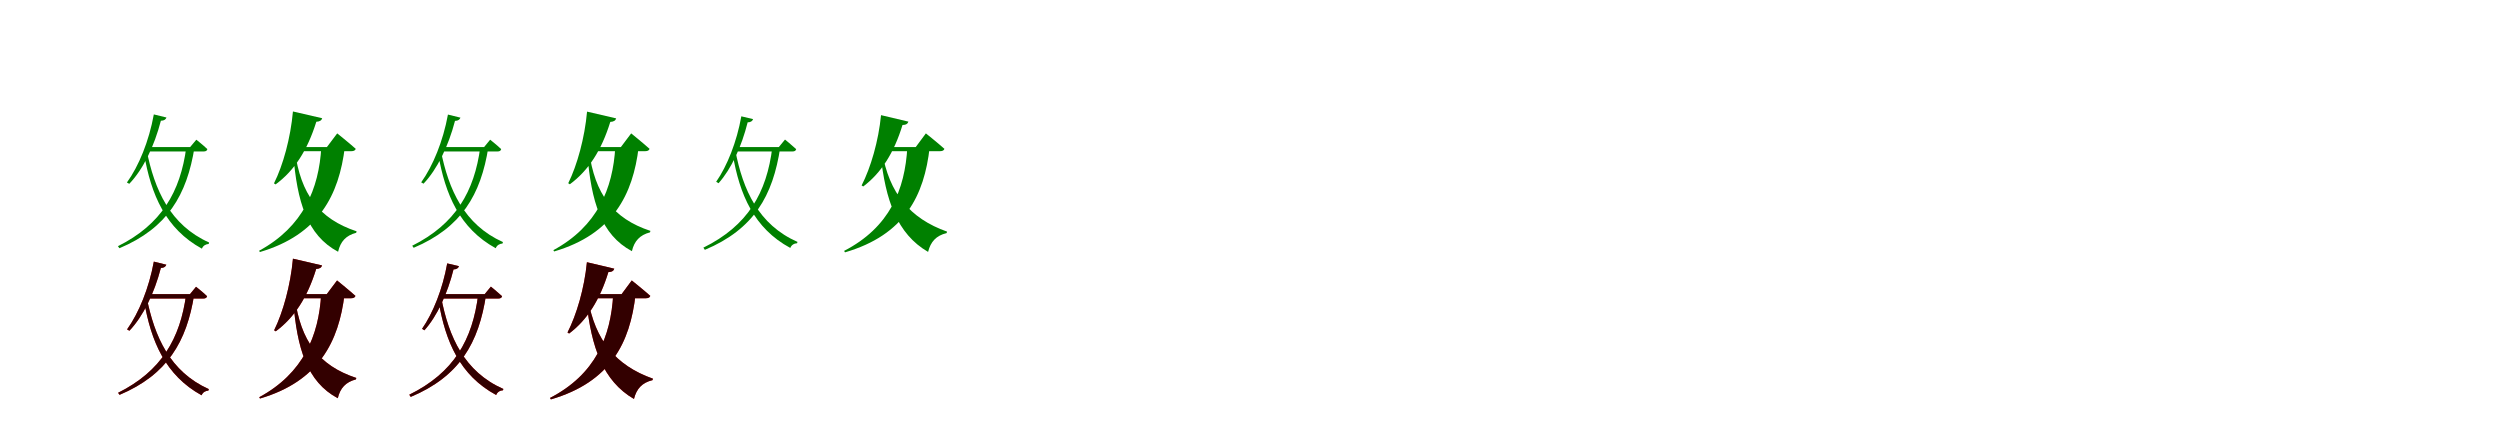 <?xml version="1.0" encoding="UTF-8"?>
<svg width="1700" height="300" xmlns="http://www.w3.org/2000/svg">
<rect width="100%" height="100%" fill="white"/>
<g fill="green" transform="translate(100 100) scale(0.1 -0.1)"><path d="M0.0 0.0V-30.0H385.0C399.0 -30.0 408.0 -25.0 410.0 -14.0C381.0 14.0 335.0 50.0 335.0 50.0L293.0 0.0ZM-3.0 -20.0 -20.0 -48.0C27.0 -323.0 126.0 -556.0 373.0 -691.0C381.0 -670.0 400.0 -660.0 419.0 -659.0L422.0 -649.0C158.0 -531.0 50.0 -292.0 -3.0 -20.0ZM267.0 0.0C227.0 -305.0 97.0 -527.0 -198.0 -674.0L-188.0 -688.0C138.0 -551.0 271.0 -327.0 323.0 0.0ZM46.0 222.0C13.0 40.0 -56.0 -129.0 -137.0 -241.0L-121.0 -250.0C-26.0 -151.0 49.0 6.0 94.0 179.0C117.0 179.0 128.0 189.0 132.0 201.0Z"/></g>
<g fill="green" transform="translate(200 100) scale(0.1 -0.1)"><path d="M0.0 0.0V-28.0H390.0C405.0 -28.0 416.0 -23.0 419.0 -12.0C372.0 30.0 293.0 93.0 293.0 93.0L223.0 0.0ZM5.0 -26.0 -6.0 -46.0C20.0 -371.0 87.0 -599.0 299.0 -712.0C315.0 -642.0 353.0 -601.0 422.0 -583.0L425.0 -573.0C169.0 -488.0 45.0 -321.0 5.0 -26.0ZM185.0 0.0C169.0 -284.0 62.0 -542.0 -238.0 -705.0L-233.0 -714.0C170.0 -595.0 305.0 -325.0 345.0 0.0ZM-8.0 242.0C-24.0 63.0 -75.0 -124.0 -137.0 -247.0L-126.0 -254.0C1.0 -161.0 90.0 -23.0 151.0 172.0C175.0 173.0 187.0 182.0 191.0 196.0Z"/></g>
<g fill="green" transform="translate(300 100) scale(0.1 -0.1)"><path d="M0.0 0.0V-30.0H383.0C397.0 -30.0 406.0 -25.0 408.0 -14.0C379.0 14.0 333.0 50.0 333.0 50.0L292.0 0.0ZM-3.0 -20.0 -20.0 -48.0C27.0 -321.0 125.0 -553.0 371.0 -688.0C379.0 -667.0 398.0 -657.0 417.0 -656.0L420.0 -646.0C157.0 -528.0 50.0 -291.0 -3.0 -20.0ZM266.0 0.0C226.0 -303.0 97.0 -524.0 -197.0 -671.0L-187.0 -685.0C137.0 -548.0 270.0 -325.0 321.0 0.0ZM46.0 221.0C13.0 40.0 -56.0 -128.0 -136.0 -240.0L-120.0 -249.0C-26.0 -150.0 49.0 6.0 94.0 178.0C116.0 178.0 127.0 188.0 131.0 200.0Z"/></g>
<g fill="green" transform="translate(400 100) scale(0.1 -0.1)"><path d="M0.0 0.0V-28.0H388.0C403.0 -28.0 414.0 -23.0 417.0 -12.0C370.0 30.0 292.0 93.0 292.0 93.0L222.0 0.0ZM5.0 -26.0 -6.0 -46.0C20.0 -369.0 87.0 -596.0 297.0 -708.0C313.0 -639.0 351.0 -598.0 420.0 -580.0L423.0 -570.0C168.0 -486.0 45.0 -319.0 5.0 -26.0ZM184.0 0.0C168.0 -283.0 62.0 -539.0 -237.0 -701.0L-232.0 -710.0C169.0 -592.0 304.0 -323.0 343.0 0.0ZM-8.0 241.0C-24.0 63.0 -75.0 -123.0 -136.0 -246.0L-125.0 -253.0C1.0 -160.0 90.0 -23.0 150.0 171.0C174.0 172.0 186.0 181.0 190.0 195.0Z"/></g>
<g fill="green" transform="translate(500 100) scale(0.1 -0.1)"><path d="M0.0 0.0V-30.0H389.0C403.0 -30.0 412.0 -25.0 414.0 -14.0C385.0 13.0 338.0 51.0 338.0 51.0L296.0 0.0ZM0.0 -22.0 -17.0 -51.0C29.0 -322.0 127.0 -553.0 374.0 -686.0C382.0 -665.0 401.0 -655.0 420.0 -654.0L423.0 -645.0C158.0 -528.0 52.0 -293.0 0.0 -22.0ZM252.0 0.0C214.0 -312.0 85.0 -535.0 -217.0 -684.0L-207.0 -699.0C125.0 -559.0 256.0 -334.0 306.0 0.0ZM41.0 209.0C10.0 35.0 -55.0 -128.0 -130.0 -236.0L-114.0 -246.0C-27.0 -149.0 43.0 4.0 84.0 168.0C106.0 168.0 117.0 178.0 121.0 190.0Z"/></g>
<g fill="green" transform="translate(600 100) scale(0.1 -0.1)"><path d="M0.0 0.0V-28.0H393.0C408.0 -28.0 419.0 -23.0 422.0 -12.0C375.0 30.0 296.0 93.0 296.0 93.0L227.0 0.0ZM-2.0 -31.0 -12.0 -50.0C21.0 -360.0 99.0 -590.0 311.0 -713.0C328.0 -644.0 366.0 -602.0 437.0 -585.0L440.0 -575.0C186.0 -485.0 46.0 -313.0 -2.0 -31.0ZM170.0 0.0C154.0 -291.0 49.0 -546.0 -260.0 -706.0L-254.0 -716.0C152.0 -597.0 285.0 -331.0 322.0 0.0ZM-9.0 217.0C-26.0 41.0 -79.0 -140.0 -141.0 -261.0L-130.0 -268.0C-8.0 -176.0 79.0 -40.0 137.0 150.0C161.0 150.0 173.0 159.0 177.0 173.0Z"/></g>
<g fill="red" transform="translate(100 200) scale(0.1 -0.1)"><path d="M0.0 0.0V-30.0H383.0C397.0 -30.0 406.0 -25.0 408.0 -14.0C379.0 14.0 333.0 50.0 333.0 50.0L292.0 0.0ZM-3.0 -20.0 -20.0 -48.0C27.0 -321.0 125.0 -553.0 371.0 -688.0C379.0 -667.0 398.0 -657.0 417.0 -656.0L420.0 -646.0C157.0 -528.0 50.0 -291.0 -3.0 -20.0ZM266.0 0.0C226.0 -303.0 97.0 -524.0 -197.0 -671.0L-187.0 -685.0C137.0 -548.0 270.0 -325.0 321.0 0.0ZM46.0 221.0C13.0 40.0 -56.0 -128.0 -136.0 -240.0L-120.0 -249.0C-26.0 -150.0 49.0 6.0 94.0 178.0C116.0 178.0 127.0 188.0 131.0 200.0Z"/></g>
<g fill="black" opacity=".8" transform="translate(100 200) scale(0.1 -0.1)"><path d="M0.0 0.0V-30.0H383.0C397.0 -30.0 406.0 -25.0 408.0 -14.0C379.0 14.0 333.0 50.0 333.0 50.0L292.0 0.0ZM-3.0 -20.0 -20.0 -48.0C27.0 -321.0 125.0 -553.0 371.0 -688.0C379.0 -667.0 398.0 -657.0 417.0 -656.0L420.0 -646.0C157.0 -528.0 50.0 -291.0 -3.0 -20.0ZM266.0 0.0C226.0 -303.0 97.0 -524.0 -197.0 -671.0L-187.0 -685.0C137.0 -548.0 270.0 -325.0 321.0 0.0ZM46.0 221.0C13.0 40.0 -56.0 -128.0 -136.0 -240.0L-120.0 -249.0C-26.0 -150.0 49.0 6.0 94.0 178.0C116.0 178.0 127.0 188.0 131.0 200.0Z"/></g>
<g fill="red" transform="translate(200 200) scale(0.1 -0.1)"><path d="M0.0 0.0V-28.0H388.0C403.0 -28.0 414.0 -23.0 417.0 -12.0C370.0 30.0 292.0 93.0 292.0 93.0L222.0 0.0ZM5.0 -26.0 -6.0 -46.0C20.0 -369.0 87.0 -596.0 297.0 -708.0C313.0 -639.0 351.0 -598.0 420.0 -580.0L423.0 -570.0C168.0 -486.0 45.0 -319.0 5.0 -26.0ZM184.0 0.0C168.0 -283.0 62.0 -539.0 -237.0 -701.0L-232.0 -710.0C169.0 -592.0 304.0 -323.0 343.0 0.0ZM-8.0 241.0C-24.0 63.0 -75.0 -123.0 -136.0 -246.0L-125.0 -253.0C1.0 -160.0 90.0 -23.0 150.0 171.0C174.0 172.0 186.0 181.0 190.0 195.0Z"/></g>
<g fill="black" opacity=".8" transform="translate(200 200) scale(0.1 -0.1)"><path d="M0.0 0.0V-28.0H388.0C403.0 -28.0 414.0 -23.0 417.0 -12.0C370.0 30.0 292.0 93.0 292.0 93.0L222.0 0.0ZM5.0 -26.0 -6.0 -46.0C20.0 -369.0 87.0 -596.0 297.0 -708.0C313.0 -639.0 351.0 -598.0 420.0 -580.0L423.0 -570.0C168.0 -486.0 45.0 -319.0 5.0 -26.0ZM184.0 0.0C168.0 -283.0 62.0 -539.0 -237.0 -701.0L-232.0 -710.0C169.0 -592.0 304.0 -323.0 343.0 0.0ZM-8.0 241.0C-24.0 63.0 -75.0 -123.0 -136.0 -246.0L-125.0 -253.0C1.0 -160.0 90.0 -23.0 150.0 171.0C174.0 172.0 186.0 181.0 190.0 195.0Z"/></g>
<g fill="red" transform="translate(300 200) scale(0.1 -0.1)"><path d="M0.0 0.0V-30.0H389.0C403.0 -30.0 412.0 -25.0 414.0 -14.0C385.0 13.0 338.0 51.0 338.0 51.0L296.0 0.0ZM0.0 -22.0 -17.0 -51.0C29.0 -322.0 127.0 -553.0 374.0 -686.0C382.0 -665.0 401.0 -655.0 420.0 -654.0L423.0 -645.0C158.0 -528.0 52.0 -293.0 0.0 -22.0ZM252.0 0.0C214.0 -312.0 85.0 -535.0 -217.0 -684.0L-207.0 -699.0C125.0 -559.0 256.0 -334.0 306.0 0.0ZM41.0 209.0C10.0 35.0 -55.0 -128.0 -130.0 -236.0L-114.0 -246.0C-27.0 -149.0 43.0 4.0 84.0 168.0C106.0 168.0 117.0 178.0 121.0 190.0Z"/></g>
<g fill="black" opacity=".8" transform="translate(300 200) scale(0.1 -0.1)"><path d="M0.0 0.0V-30.0H389.0C403.0 -30.0 412.0 -25.0 414.0 -14.0C385.0 13.0 338.0 51.0 338.0 51.0L296.0 0.0ZM0.0 -22.0 -17.0 -51.0C29.0 -322.0 127.0 -553.0 374.0 -686.0C382.0 -665.0 401.0 -655.0 420.0 -654.0L423.0 -645.0C158.0 -528.0 52.0 -293.0 0.0 -22.0ZM252.0 0.0C214.0 -312.0 85.0 -535.0 -217.0 -684.0L-207.0 -699.0C125.0 -559.0 256.0 -334.0 306.0 0.0ZM41.0 209.0C10.0 35.0 -55.0 -128.0 -130.0 -236.0L-114.0 -246.0C-27.0 -149.0 43.0 4.0 84.0 168.0C106.0 168.0 117.0 178.0 121.0 190.0Z"/></g>
<g fill="red" transform="translate(400 200) scale(0.1 -0.1)"><path d="M0.0 0.0V-28.0H393.0C408.0 -28.0 419.0 -23.0 422.0 -12.0C375.0 30.0 296.0 93.0 296.0 93.0L227.0 0.0ZM-2.0 -31.0 -12.0 -50.0C21.0 -360.0 99.0 -590.0 311.0 -713.0C328.0 -644.0 366.0 -602.0 437.0 -585.0L440.0 -575.0C186.0 -485.0 46.0 -313.0 -2.0 -31.0ZM170.0 0.0C154.0 -291.0 49.0 -546.0 -260.0 -706.0L-254.0 -716.0C152.0 -597.0 285.0 -331.0 322.0 0.0ZM-9.0 217.0C-26.0 41.0 -79.0 -140.0 -141.0 -261.0L-130.0 -268.0C-8.0 -176.0 79.0 -40.0 137.0 150.0C161.0 150.0 173.0 159.0 177.0 173.0Z"/></g>
<g fill="black" opacity=".8" transform="translate(400 200) scale(0.1 -0.1)"><path d="M0.0 0.0V-28.0H393.0C408.0 -28.0 419.0 -23.0 422.0 -12.0C375.0 30.0 296.0 93.0 296.0 93.0L227.0 0.0ZM-2.0 -31.0 -12.0 -50.0C21.0 -360.0 99.0 -590.0 311.0 -713.0C328.0 -644.0 366.0 -602.0 437.0 -585.0L440.0 -575.0C186.0 -485.0 46.0 -313.0 -2.0 -31.0ZM170.0 0.0C154.0 -291.0 49.0 -546.0 -260.0 -706.0L-254.0 -716.0C152.0 -597.0 285.0 -331.0 322.0 0.0ZM-9.0 217.0C-26.0 41.0 -79.0 -140.0 -141.0 -261.0L-130.0 -268.0C-8.0 -176.0 79.0 -40.0 137.0 150.0C161.0 150.0 173.0 159.0 177.0 173.0Z"/></g>
</svg>
